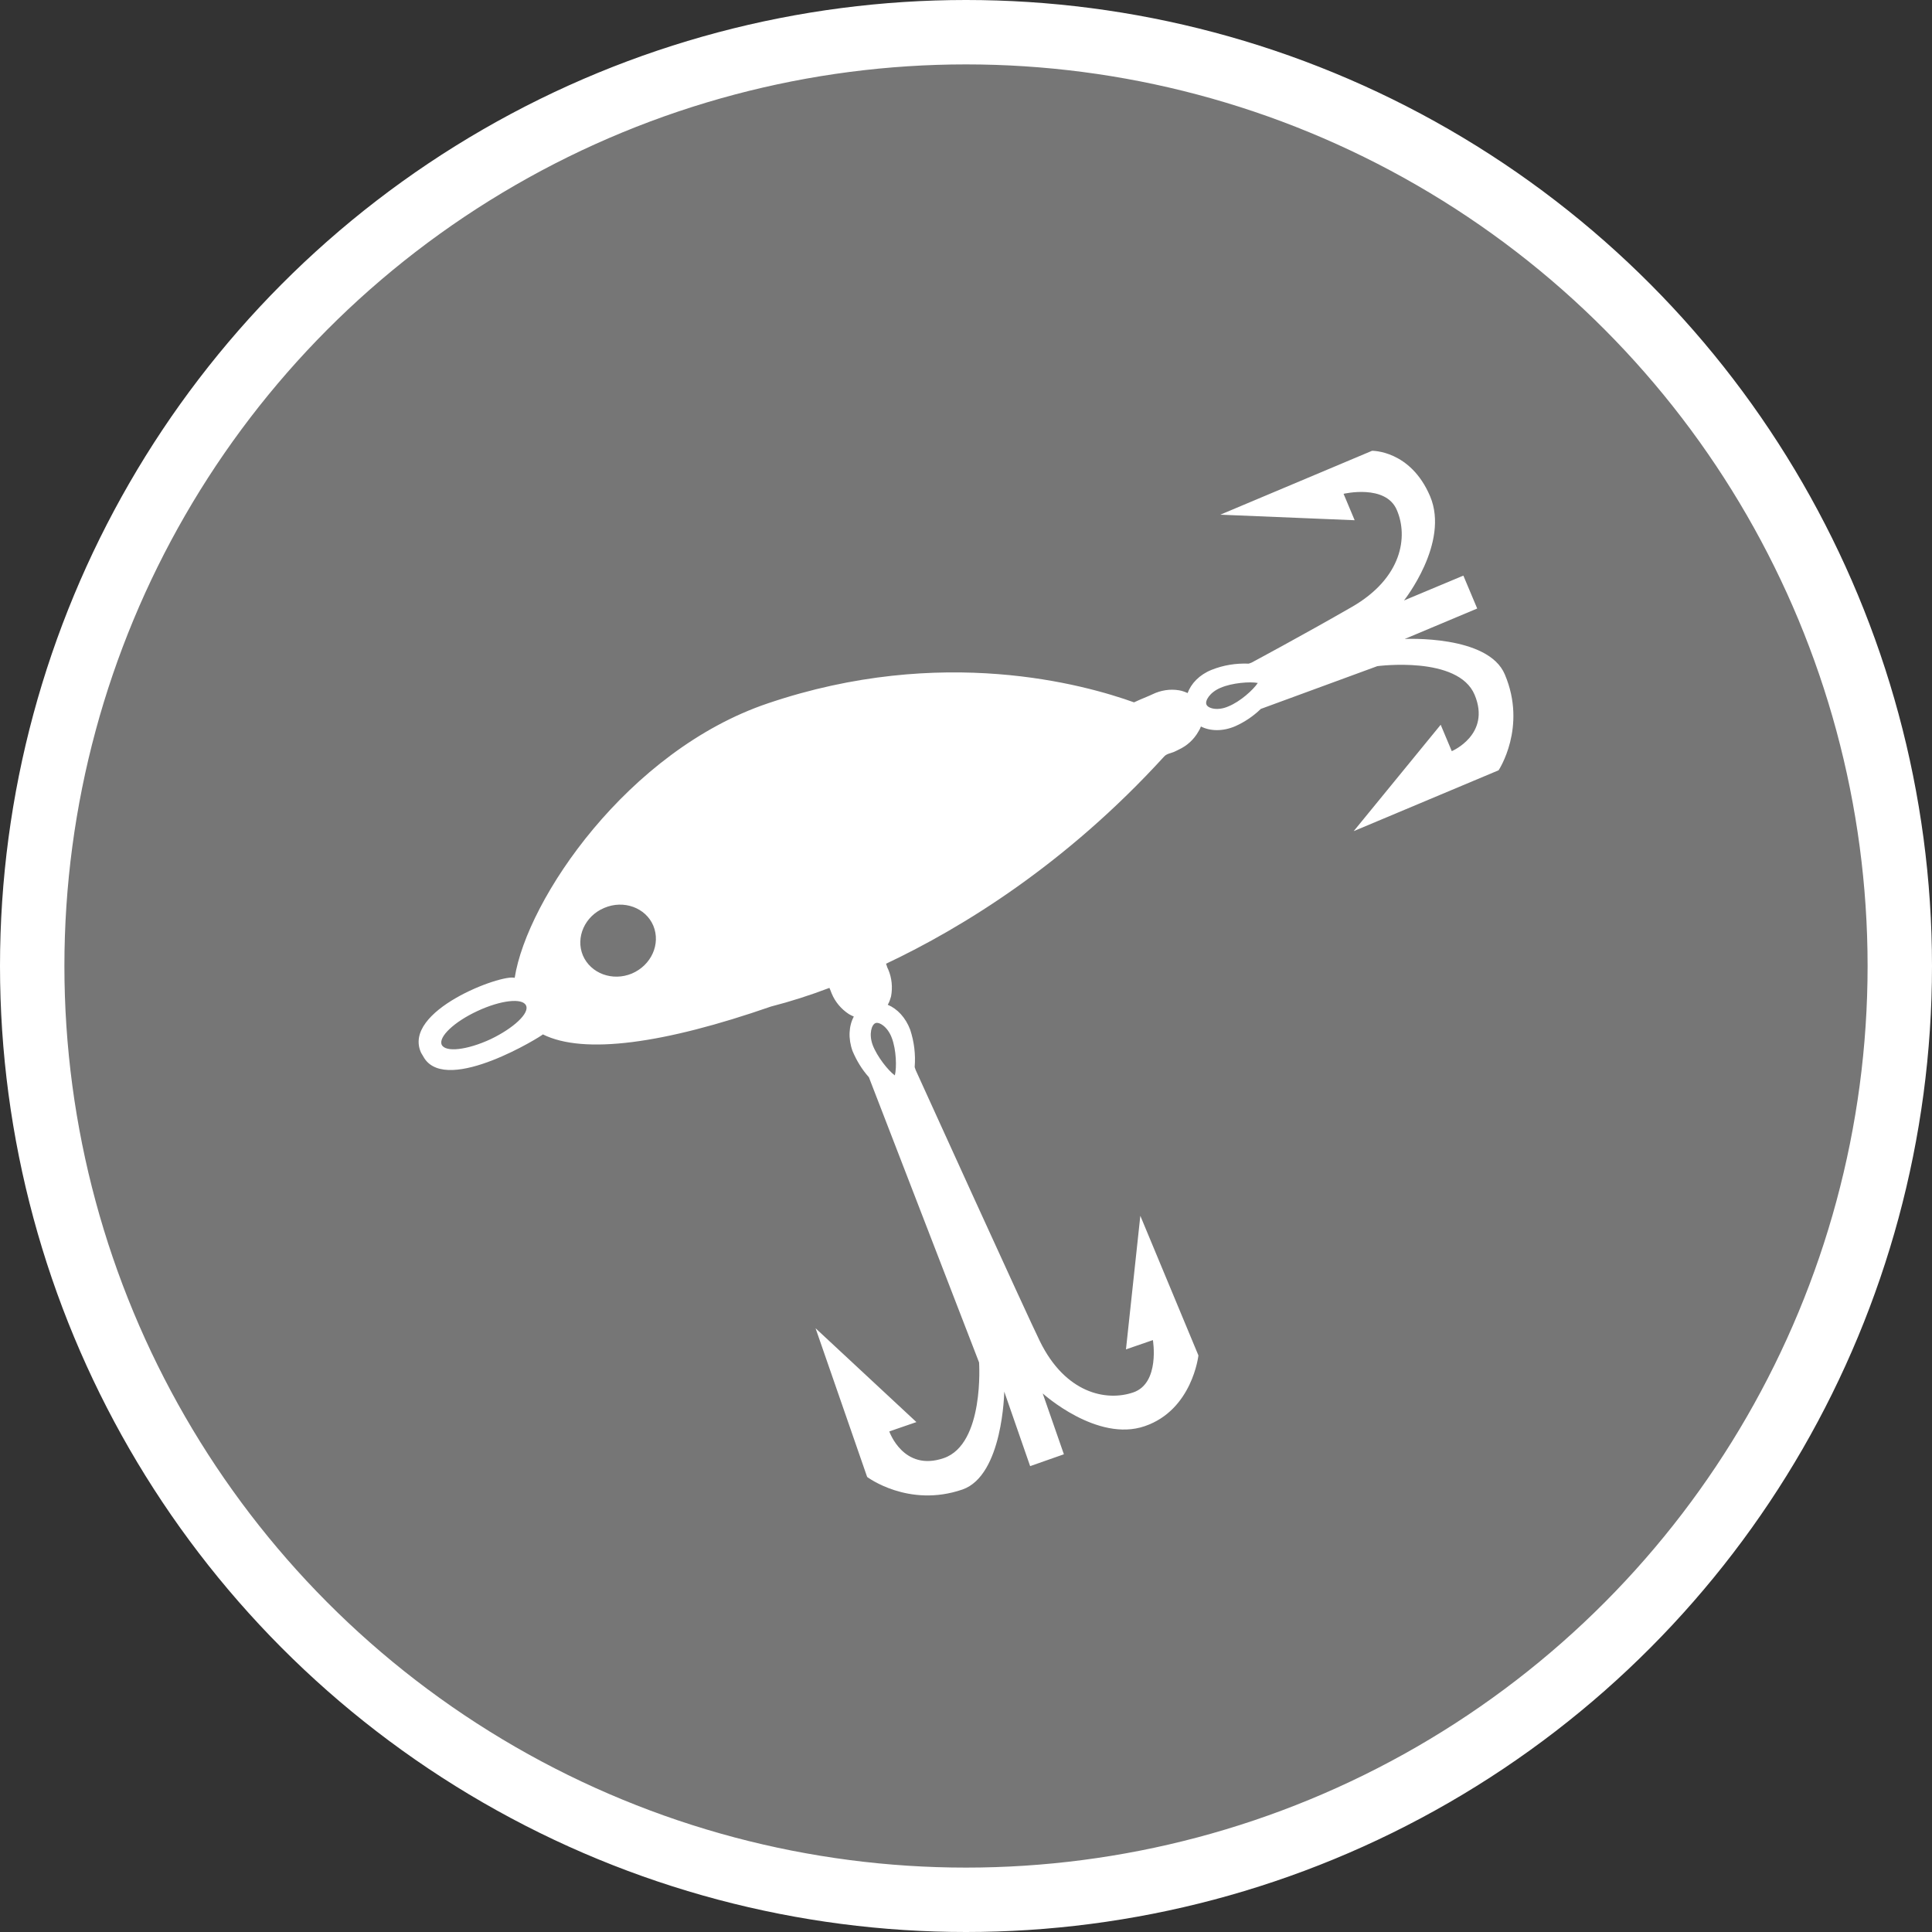 <?xml version="1.0" encoding="UTF-8" standalone="no"?>
<!-- Created with Inkscape (http://www.inkscape.org/) -->

<svg
   xmlns:dc="http://purl.org/dc/elements/1.1/"
   xmlns:cc="http://creativecommons.org/ns#"
   xmlns:rdf="http://www.w3.org/1999/02/22-rdf-syntax-ns#"
   xmlns:svg="http://www.w3.org/2000/svg"
   xmlns="http://www.w3.org/2000/svg"
   xmlns:xlink="http://www.w3.org/1999/xlink"
   xmlns:sodipodi="http://sodipodi.sourceforge.net/DTD/sodipodi-0.dtd"
   xmlns:inkscape="http://www.inkscape.org/namespaces/inkscape"
   width="30px"
   height="30px"
   version="1.1"
   id="svg8"
   inkscape:version="0.92.4 5da689c313, 2019-01-14"
   sodipodi:docname="container.svg">
  <rect width="100%" height="100%" fill="#333333" stroke="none"/>
  <defs
     id="defs2" />
  <sodipodi:namedview
     id="base"
     pagecolor="#ffffff"
     bordercolor="#666666"
     borderopacity="1.0"
     inkscape:pageopacity="0.0"
     inkscape:pageshadow="2"
     inkscape:zoom="13.049334"
     inkscape:cx="18.679046"
     inkscape:cy="12.165829"
     inkscape:document-units="px"
     inkscape:current-layer="layer1"
     showgrid="false"
     inkscape:snap-page="false"
     units="px"
     inkscape:window-width="1884"
     inkscape:window-height="1061"
     inkscape:window-x="0"
     inkscape:window-y="0"
     inkscape:window-maximized="1"
     fit-margin-top="0"
     fit-margin-left="0"
     fit-margin-right="0"
     fit-margin-bottom="0" />
    <circle
       style="color:#000000;clip-rule:nonzero;display:inline;overflow:visible;visibility:visible;opacity:1;isolation:auto;mix-blend-mode:normal;color-interpolation:sRGB;color-interpolation-filters:linearRGB;solid-color:#000000;solid-opacity:1;vector-effect:none;fill:#767676;fill-opacity:1;fill-rule:evenodd;stroke:#ffffff;stroke-width:1;stroke-linecap:butt;stroke-linejoin:miter;stroke-miterlimit:4;stroke-dasharray:none;stroke-dashoffset:0;stroke-opacity:1;marker:none;color-rendering:auto;image-rendering:auto;shape-rendering:auto;text-rendering:auto;enable-background:accumulate"
       id="path815"
       cx="15"
       cy="15"
       r="14.5" />
<g transform="translate(6.5,7.0)"><path fill-rule="nonzero" fill="#FFFFFF" fill-opacity="1" d="M 16.867 3.473 C 16.609 2.855 15.312 2.922 15.312 2.922 L 16.438 2.449 L 16.223 1.938 L 15.301 2.324 C 15.301 2.324 16.012 1.43 15.707 0.707 C 15.402 -0.012 14.805 0 14.805 0 L 12.449 0.992 L 14.535 1.078 L 14.363 0.668 C 14.363 0.668 15.02 0.512 15.191 0.922 C 15.367 1.332 15.273 1.973 14.496 2.422 C 13.723 2.867 12.934 3.289 12.934 3.289 L 12.891 3.305 C 12.691 3.297 12.496 3.328 12.312 3.402 C 12.125 3.477 11.996 3.613 11.941 3.762 C 11.898 3.742 11.855 3.727 11.809 3.719 C 11.668 3.695 11.523 3.719 11.395 3.781 C 11.363 3.797 11.332 3.809 11.297 3.824 C 11.238 3.848 11.176 3.875 11.109 3.906 C 10.348 3.633 8.129 3.004 5.422 3.922 C 3.25 4.656 1.684 6.961 1.492 8.184 C 1.293 8.121 -0.262 8.695 0.039 9.348 L 0.09 9.434 C 0.457 9.992 1.914 9.086 1.93 9.062 C 2.566 9.379 3.809 9.207 5.473 8.629 C 5.777 8.551 6.082 8.453 6.379 8.34 C 6.383 8.348 6.387 8.359 6.391 8.367 C 6.398 8.387 6.406 8.406 6.414 8.426 C 6.469 8.559 6.562 8.668 6.68 8.746 C 6.707 8.762 6.73 8.773 6.758 8.785 C 6.68 8.93 6.668 9.125 6.738 9.32 C 6.801 9.469 6.883 9.605 6.992 9.727 L 8.703 14.156 C 8.703 14.156 8.789 15.422 8.156 15.641 C 7.527 15.859 7.309 15.227 7.309 15.227 L 7.73 15.082 L 6.164 13.625 L 6.965 15.934 C 6.965 15.934 7.605 16.418 8.445 16.129 C 9.074 15.91 9.094 14.609 9.094 14.609 L 9.496 15.766 L 10.02 15.582 L 9.691 14.637 C 9.691 14.637 10.535 15.402 11.277 15.145 C 12.016 14.891 12.109 14.047 12.109 14.047 L 11.207 11.879 L 10.984 13.953 L 11.402 13.809 C 11.402 13.809 11.516 14.477 11.098 14.621 C 10.676 14.766 10.043 14.633 9.648 13.828 C 9.469 13.469 7.719 9.617 7.719 9.617 L 7.703 9.57 C 7.719 9.371 7.695 9.176 7.633 8.988 C 7.562 8.801 7.434 8.664 7.285 8.602 C 7.309 8.562 7.324 8.516 7.336 8.473 C 7.363 8.332 7.348 8.184 7.293 8.055 C 7.285 8.039 7.277 8.023 7.273 8.008 C 7.27 7.992 7.262 7.977 7.258 7.965 C 8.441 7.406 10.047 6.422 11.574 4.75 C 11.617 4.699 11.695 4.695 11.746 4.668 C 11.766 4.66 11.785 4.648 11.801 4.641 C 11.93 4.582 12.039 4.484 12.109 4.359 C 12.125 4.336 12.137 4.309 12.148 4.281 C 12.293 4.355 12.488 4.359 12.68 4.277 C 12.828 4.211 12.961 4.121 13.078 4.008 L 14.887 3.344 C 14.887 3.344 16.141 3.176 16.398 3.789 C 16.656 4.406 16.043 4.664 16.043 4.664 L 15.871 4.254 L 14.52 5.906 L 16.77 4.961 C 16.77 4.961 17.215 4.293 16.867 3.473 Z M 1.117 9.137 C 0.754 9.305 0.418 9.344 0.359 9.223 C 0.305 9.102 0.551 8.867 0.914 8.699 C 1.273 8.531 1.613 8.492 1.668 8.613 C 1.727 8.73 1.477 8.965 1.117 9.137 Z M 3.312 8.117 C 3.012 8.242 2.672 8.117 2.551 7.836 C 2.434 7.555 2.582 7.223 2.883 7.098 C 3.184 6.969 3.527 7.094 3.645 7.375 C 3.762 7.66 3.613 7.988 3.312 8.117 Z M 7.348 9.117 C 7.418 9.301 7.426 9.578 7.395 9.699 C 7.293 9.625 7.121 9.41 7.051 9.227 C 6.988 9.055 7.035 8.91 7.094 8.887 C 7.152 8.863 7.285 8.945 7.348 9.117 Z M 12.574 3.969 C 12.406 4.043 12.258 4 12.234 3.941 C 12.207 3.883 12.285 3.75 12.453 3.68 C 12.633 3.602 12.91 3.582 13.031 3.605 C 12.961 3.711 12.758 3.895 12.574 3.969 Z M 12.574 3.969 "/>
</g>
</svg>
